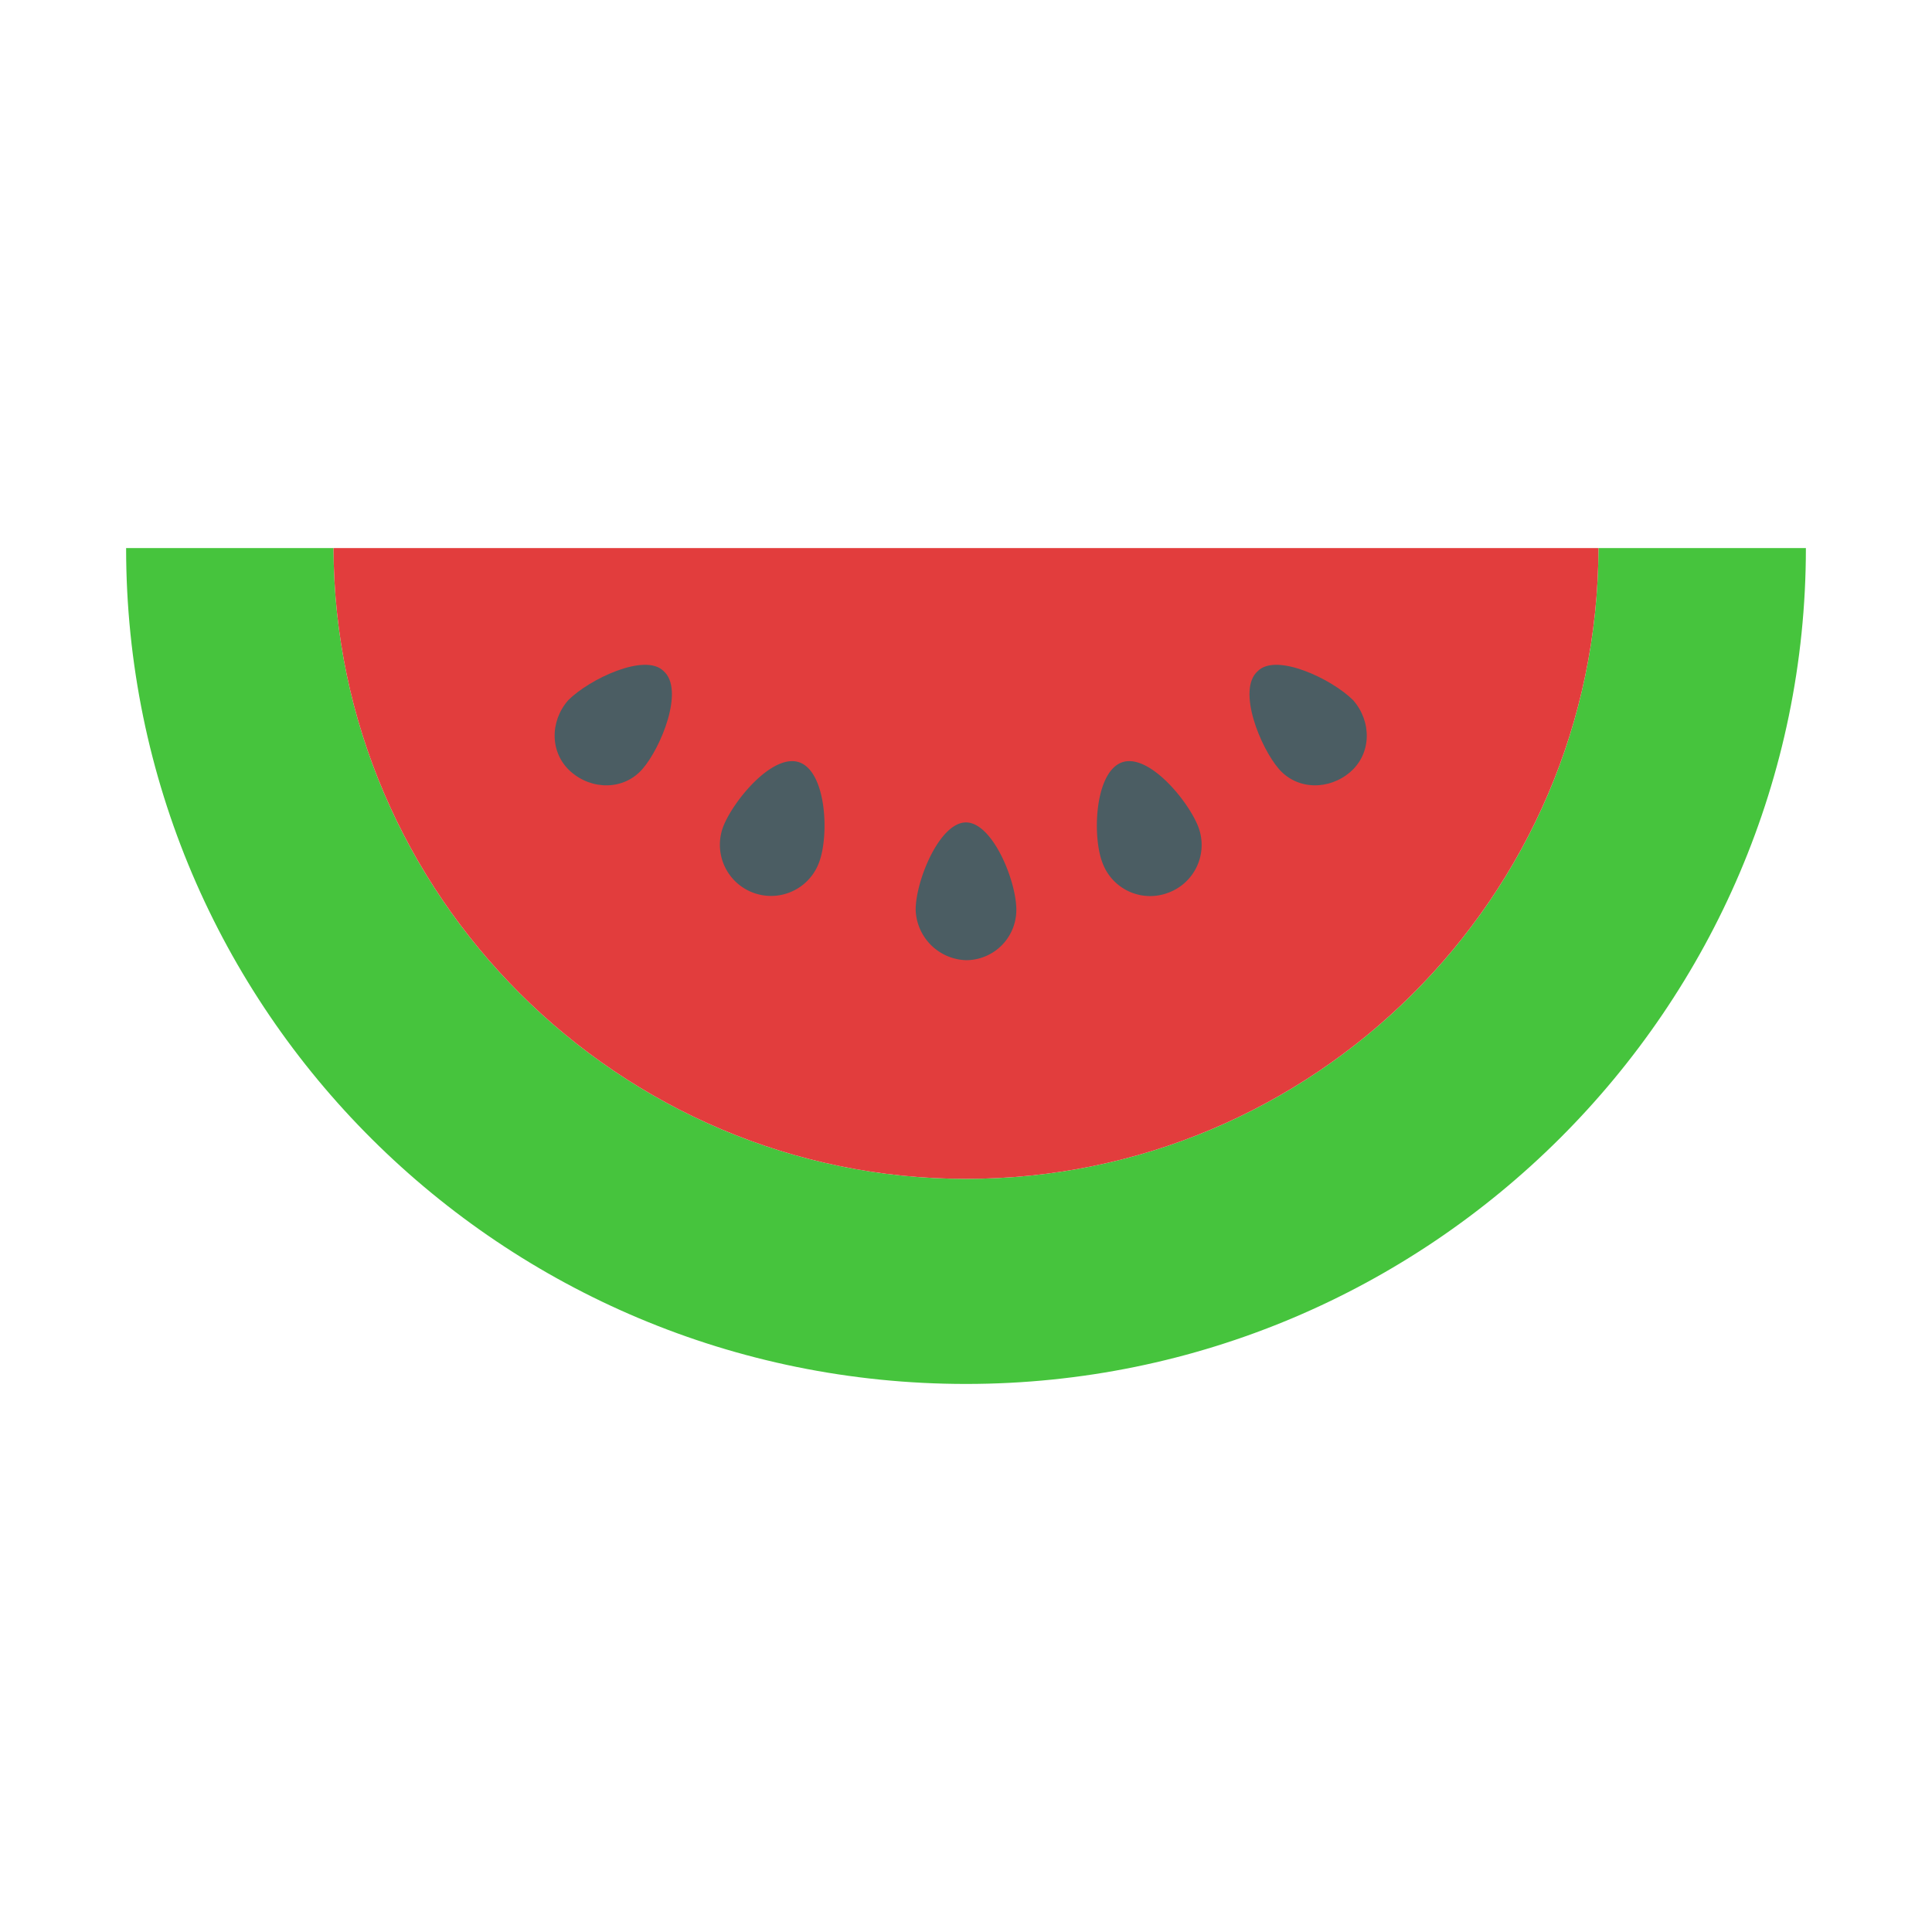 <?xml version="1.0"?>
<svg xmlns="http://www.w3.org/2000/svg" id="Layer_1" data-name="Layer 1" viewBox="0 0 512 512" width="512" height="512"><title>Watermelon2</title><path d="M478.58,145.24c0,121.82-99.71,221.52-222.58,221.52s-222.58-99-222.58-221.52H88.39c.24,91.91,75.65,167.17,167.61,167.17S423.37,237.9,423.61,145.24Z" style="fill:#46c43d"/><path d="M88.39,145.24H423.61C423.37,237.9,347.96,312.41,256,312.41S88.63,237.15,88.39,145.24Z" style="fill:#e23d3d"/><path d="M333.33,177.84c4.92-4.91,19.66,2.11,25.28,7.73,4.91,5.61,4.91,14.04-.7,18.95s-14.05,4.92-18.96-.7S327.71,182.76,333.33,177.84Z" style="fill:#4b5d63"/><path d="M309.77,236.52a13.461,13.461,0,0,1-17.55-7.73c-2.81-7.02-2.11-23.87,4.91-26.68s17.56,9.83,20.37,16.85A13.484,13.484,0,0,1,309.77,236.52Z" style="fill:#4b5d63"/><path d="M256,254.46a13.811,13.811,0,0,1-13.34-13.34c0-7.72,6.32-23.17,13.34-23.17s13.34,15.45,13.34,23.17A13.334,13.334,0,0,1,256,254.46Z" style="fill:#4b5d63"/><path d="M216.97,228.79a13.557,13.557,0,1,1-25.27-9.83c2.8-7.02,13.34-19.66,20.36-16.85S219.78,221.77,216.97,228.79Z" style="fill:#4b5d63"/><path d="M170.24,203.82c-4.91,5.62-13.34,5.62-18.95.7s-5.62-13.34-.71-18.95c5.62-5.62,20.37-12.64,25.28-7.73C181.48,182.76,175.16,198.2,170.24,203.82Z" style="fill:#4b5d63"/></svg>
